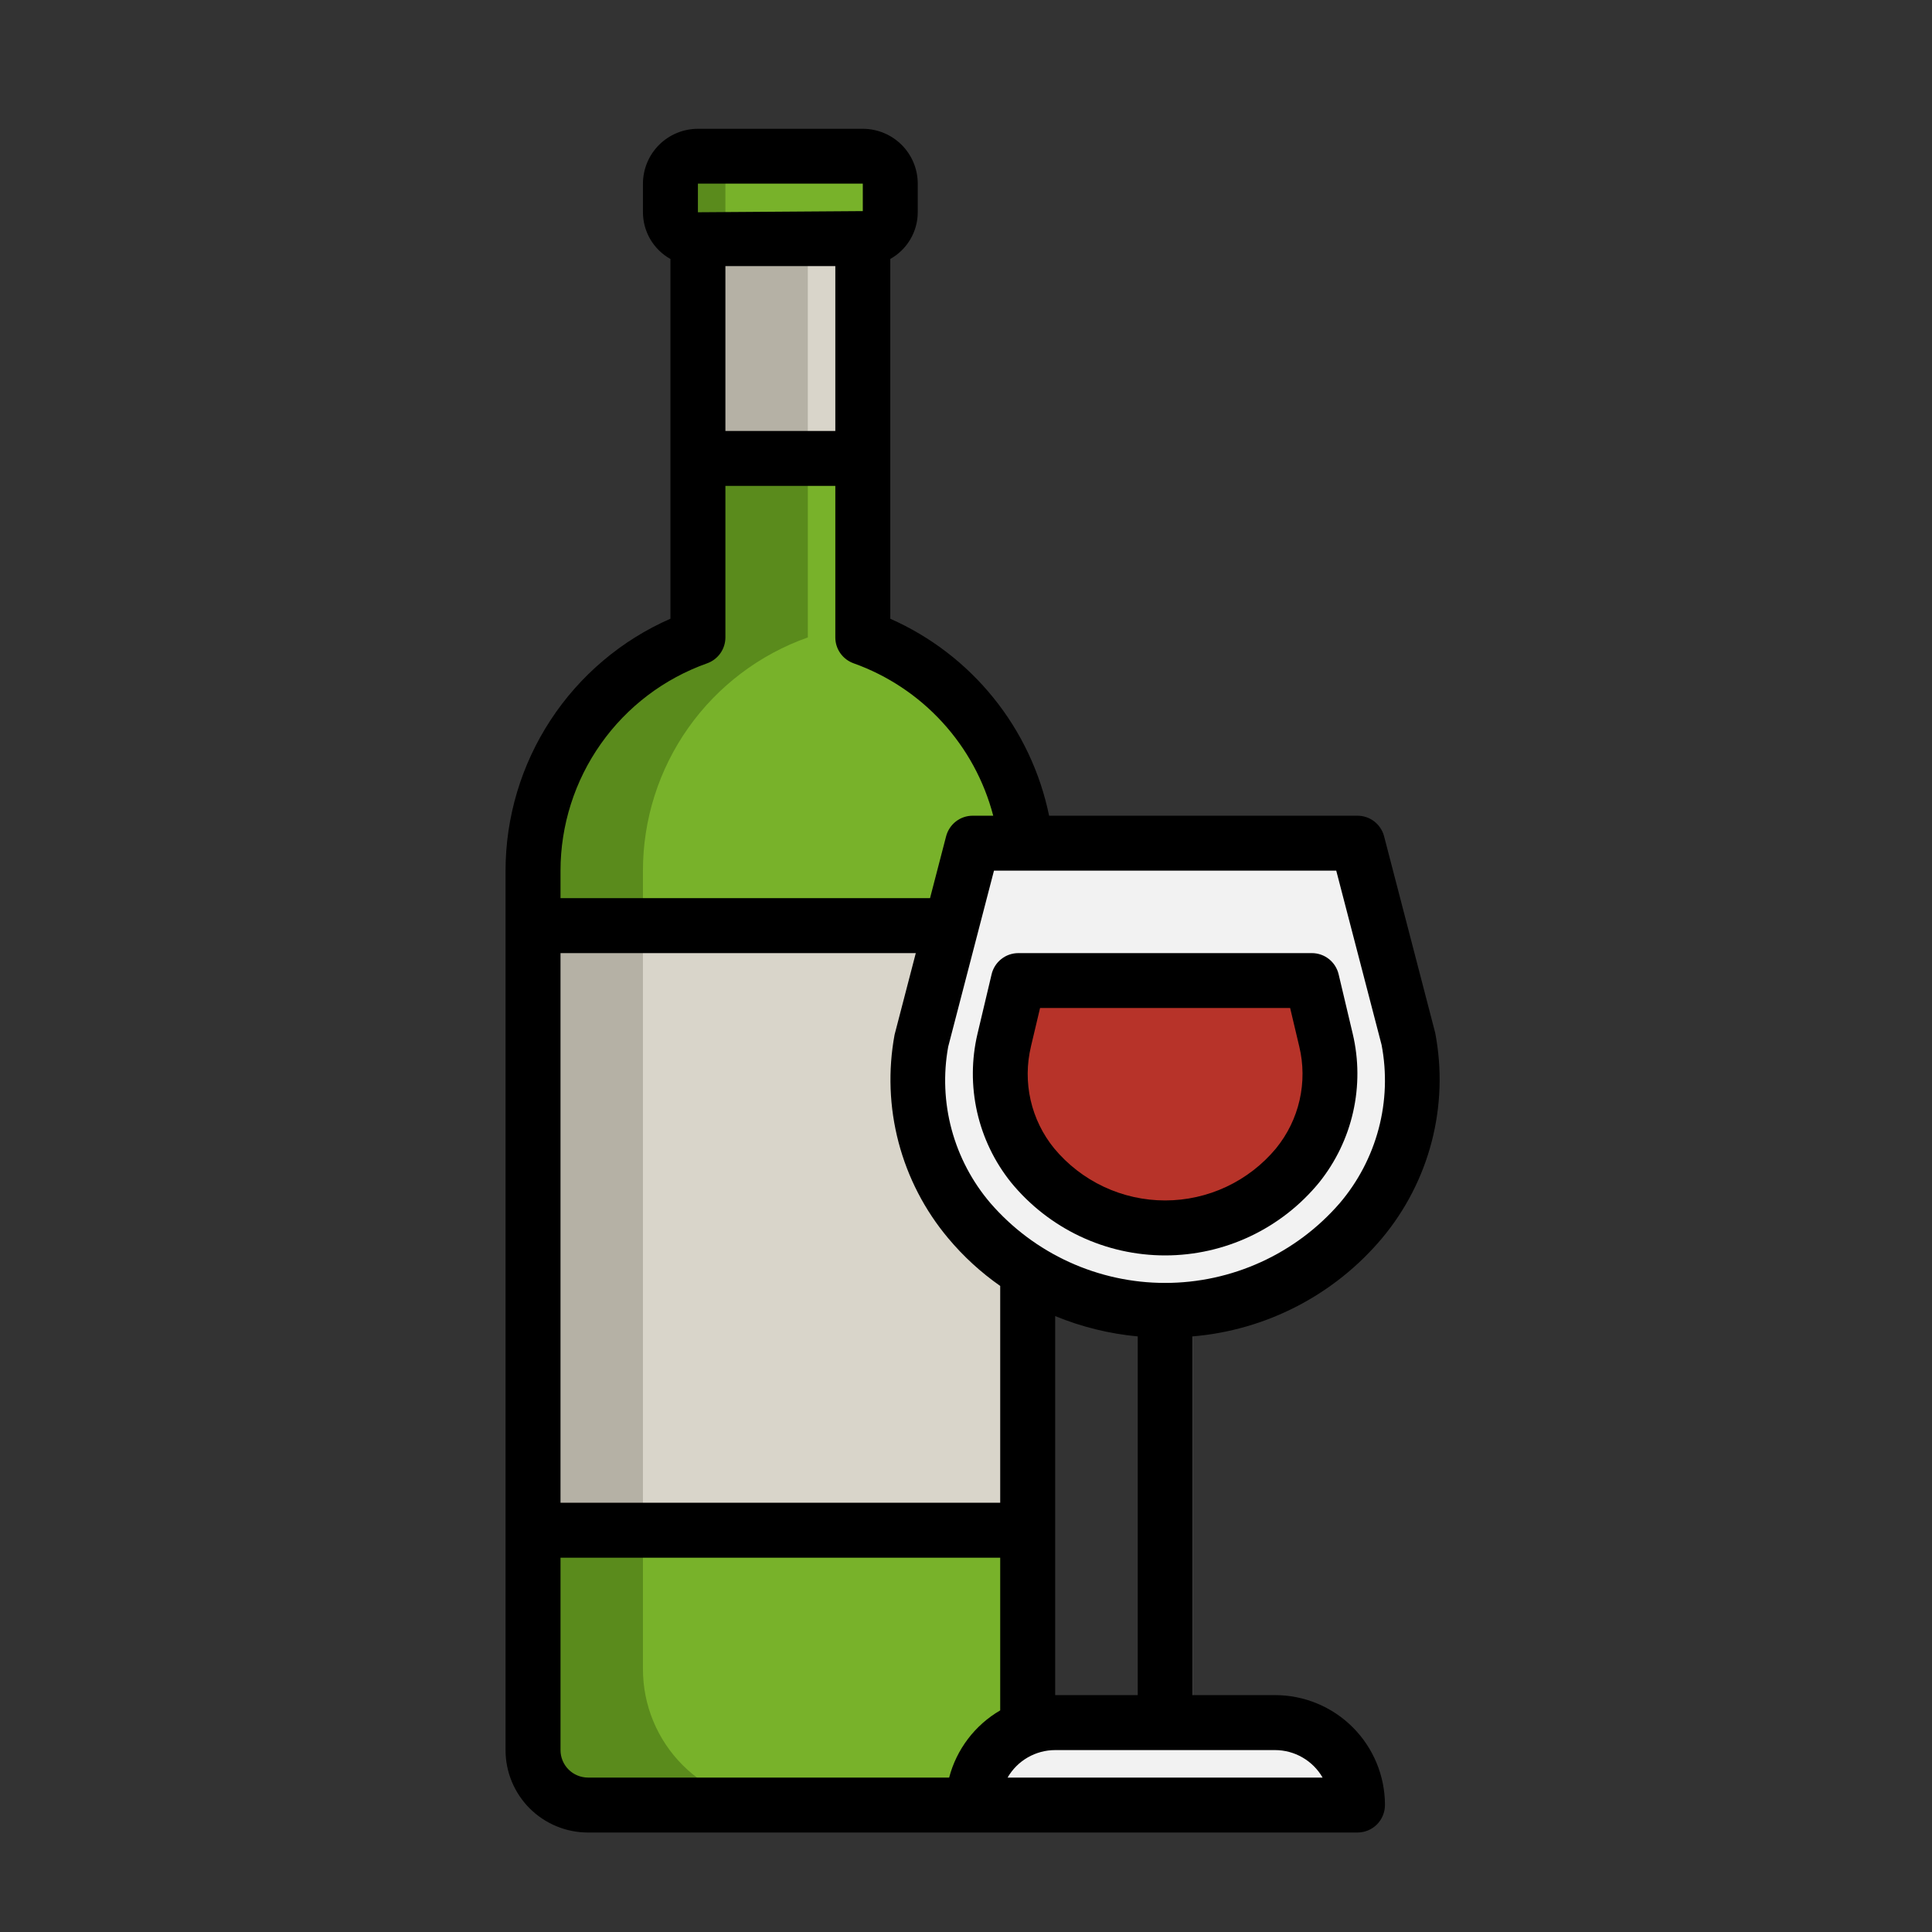 <svg width="75" height="75" viewBox="0 0 75 75" fill="none" xmlns="http://www.w3.org/2000/svg">
<rect x="0" y="0" width="75" height="75" fill="#333333" stroke="none"/>
<path d="M46.296 49.801H44.162V67.938H46.296V49.801Z" fill="#B5B5B5"/>
<path d="M39.894 70.071H22.825C22.259 70.071 21.716 69.847 21.316 69.447C20.916 69.046 20.691 68.504 20.691 67.938V33.799C20.691 31.813 21.306 29.876 22.453 28.254C23.599 26.632 25.22 25.406 27.092 24.744V9.262H33.493V24.745C35.194 25.347 36.69 26.415 37.811 27.828C38.933 29.24 39.635 30.94 39.836 32.732L39.894 70.071Z" fill="#5A8B1C"/>
<path d="M39.836 32.732C39.635 30.94 38.934 29.24 37.812 27.827C36.69 26.415 35.194 25.346 33.494 24.744V9.262H31.36V24.745C29.488 25.407 27.867 26.633 26.72 28.255C25.574 29.876 24.959 31.813 24.959 33.799V64.795C24.959 65.488 25.095 66.174 25.36 66.814C25.625 67.454 26.014 68.036 26.504 68.526C26.994 69.016 27.576 69.405 28.216 69.67C28.856 69.935 29.543 70.072 30.235 70.071H39.895L39.836 32.732Z" fill="#78B22A"/>
<path d="M39.894 35.933H20.691V59.403H39.894V35.933Z" fill="#B5B1A5"/>
<path d="M24.959 59.403H39.878L39.841 35.933H24.959V59.403Z" fill="#D9D5CA"/>
<path d="M27.087 6.062H33.5C33.781 6.062 34.051 6.174 34.249 6.373C34.448 6.572 34.56 6.842 34.56 7.123V8.241C34.56 8.512 34.453 8.772 34.261 8.963C34.07 9.154 33.81 9.262 33.539 9.262H27.046C26.912 9.262 26.779 9.236 26.656 9.184C26.532 9.133 26.419 9.058 26.324 8.963C26.23 8.868 26.154 8.756 26.103 8.632C26.052 8.508 26.025 8.375 26.025 8.241V7.123C26.025 6.841 26.137 6.572 26.336 6.372C26.535 6.173 26.805 6.062 27.087 6.062Z" fill="#5A8B1C"/>
<path d="M33.495 17.797H27.094V9.262H33.541L33.495 17.797Z" fill="#B5B1A5"/>
<path d="M45.229 50.869C39.26 50.869 34.739 45.844 35.776 40.362L37.761 32.732H52.697L54.682 40.362C55.719 45.844 51.203 50.869 45.229 50.869ZM40.961 66.871H49.496C50.345 66.871 51.159 67.208 51.759 67.808C52.359 68.409 52.697 69.223 52.697 70.072H37.761C37.761 69.223 38.098 68.409 38.698 67.808C39.299 67.208 40.113 66.871 40.961 66.871Z" fill="#F2F2F2"/>
<path d="M45.228 47.668C44.304 47.707 43.384 47.536 42.535 47.168C41.688 46.8 40.934 46.243 40.333 45.541C39.731 44.839 39.297 44.01 39.062 43.115C38.828 42.221 38.8 41.285 38.981 40.378L39.529 38.066H50.926L51.474 40.378C51.655 41.285 51.627 42.221 51.392 43.115C51.158 44.01 50.724 44.839 50.123 45.541C49.521 46.243 48.768 46.799 47.92 47.168C47.072 47.536 46.152 47.707 45.228 47.668Z" fill="#B73329"/>
<path d="M33.493 9.262H31.359V17.797H33.493V9.262Z" fill="#D9D5CA"/>
<path d="M34.561 8.241V7.128C34.561 6.845 34.449 6.574 34.249 6.374C34.049 6.174 33.777 6.062 33.494 6.062H29.22C28.938 6.064 28.668 6.177 28.47 6.377C28.271 6.576 28.16 6.847 28.16 7.128V8.241C28.16 8.512 28.268 8.771 28.459 8.963C28.651 9.154 28.91 9.262 29.181 9.262H33.541C33.812 9.262 34.071 9.154 34.263 8.963C34.454 8.771 34.561 8.512 34.561 8.241Z" fill="#78B22A"/>
<path d="M53.65 48.068C54.564 46.975 55.223 45.693 55.58 44.313C55.937 42.934 55.983 41.493 55.714 40.093L53.73 32.464C53.67 32.235 53.536 32.033 53.349 31.888C53.163 31.744 52.933 31.665 52.697 31.666H40.726C40.382 29.992 39.643 28.425 38.57 27.095C37.498 25.765 36.123 24.71 34.561 24.02V10.052C34.884 9.871 35.153 9.608 35.34 9.289C35.528 8.971 35.627 8.608 35.627 8.238V7.128C35.626 6.563 35.401 6.022 35.001 5.623C34.601 5.224 34.059 5 33.494 5H27.093C26.527 5 25.984 5.225 25.584 5.625C25.184 6.025 24.959 6.568 24.959 7.134V8.24C24.96 8.61 25.059 8.973 25.246 9.292C25.434 9.61 25.703 9.873 26.026 10.054V24.018C24.125 24.851 22.507 26.22 21.371 27.957C20.234 29.693 19.627 31.724 19.625 33.799V67.938C19.625 68.787 19.962 69.601 20.562 70.201C21.163 70.801 21.977 71.138 22.826 71.138H52.697C52.98 71.138 53.251 71.026 53.451 70.826C53.651 70.626 53.764 70.354 53.764 70.071C53.764 68.94 53.314 67.854 52.514 67.054C51.714 66.254 50.628 65.804 49.496 65.804H46.296V51.879C47.712 51.76 49.091 51.362 50.353 50.708C51.615 50.054 52.736 49.157 53.65 48.068ZM53.633 40.561C53.84 41.642 53.801 42.755 53.519 43.819C53.237 44.883 52.721 45.87 52.007 46.708C51.165 47.679 50.124 48.458 48.954 48.992C47.785 49.526 46.514 49.803 45.229 49.803C43.944 49.803 42.673 49.526 41.504 48.992C40.334 48.458 39.293 47.679 38.451 46.708C37.743 45.881 37.229 44.906 36.944 43.855C36.66 42.804 36.614 41.703 36.809 40.632L38.586 33.799H51.873L53.633 40.561ZM38.828 58.336H21.759V37H35.551L34.728 40.165C34.471 41.554 34.523 42.983 34.883 44.349C35.243 45.716 35.9 46.986 36.809 48.068C37.397 48.772 38.076 49.394 38.828 49.92V58.336ZM32.427 16.73H28.16V10.329H32.427V16.73ZM33.494 7.128V8.195L27.093 8.24V7.128H33.494ZM27.448 25.751C27.656 25.677 27.836 25.541 27.964 25.361C28.091 25.181 28.16 24.966 28.16 24.745V18.863H32.427V24.744C32.427 24.965 32.495 25.18 32.623 25.36C32.75 25.54 32.931 25.676 33.139 25.75C34.455 26.22 35.637 27.005 36.581 28.036C37.526 29.067 38.204 30.313 38.557 31.666H37.761C37.525 31.665 37.295 31.744 37.108 31.888C36.922 32.033 36.788 32.235 36.728 32.464L36.104 34.866H21.759V33.799C21.76 32.035 22.308 30.314 23.327 28.873C24.345 27.432 25.785 26.341 27.448 25.751ZM36.846 69.005H22.826C22.543 69.005 22.271 68.892 22.071 68.692C21.871 68.492 21.759 68.221 21.759 67.938V60.47H38.828V66.397C38.342 66.68 37.917 67.056 37.577 67.503C37.237 67.951 36.988 68.461 36.846 69.005ZM51.343 69.005H39.115C39.302 68.68 39.571 68.411 39.895 68.224C40.22 68.037 40.587 67.938 40.962 67.938H49.496C49.871 67.938 50.238 68.037 50.562 68.224C50.887 68.411 51.156 68.68 51.343 69.005ZM40.962 65.804V51.09C41.983 51.51 43.062 51.776 44.162 51.879V65.804H40.962Z" fill="black"/>
<path d="M37.946 40.133C37.711 41.13 37.706 42.168 37.931 43.167C38.157 44.167 38.607 45.102 39.248 45.901C39.973 46.787 40.886 47.501 41.92 47.991C42.955 48.481 44.085 48.735 45.23 48.735C46.375 48.735 47.505 48.481 48.539 47.991C49.574 47.501 50.487 46.787 51.212 45.901C51.852 45.102 52.303 44.167 52.528 43.167C52.754 42.168 52.749 41.13 52.513 40.133L51.965 37.821C51.91 37.588 51.777 37.379 51.589 37.23C51.401 37.081 51.168 37 50.928 37H39.531C39.291 37 39.058 37.081 38.87 37.23C38.682 37.379 38.549 37.588 38.494 37.821L37.946 40.133ZM40.021 40.624L40.375 39.13H50.083L50.437 40.624C50.602 41.308 50.606 42.02 50.45 42.706C50.294 43.392 49.981 44.032 49.537 44.578C49.012 45.211 48.353 45.72 47.609 46.07C46.864 46.42 46.052 46.601 45.229 46.601C44.406 46.601 43.594 46.42 42.849 46.07C42.105 45.72 41.446 45.211 40.921 44.578C40.477 44.033 40.165 43.393 40.009 42.708C39.853 42.022 39.857 41.31 40.021 40.627V40.624Z" fill="black"/>
</svg>
